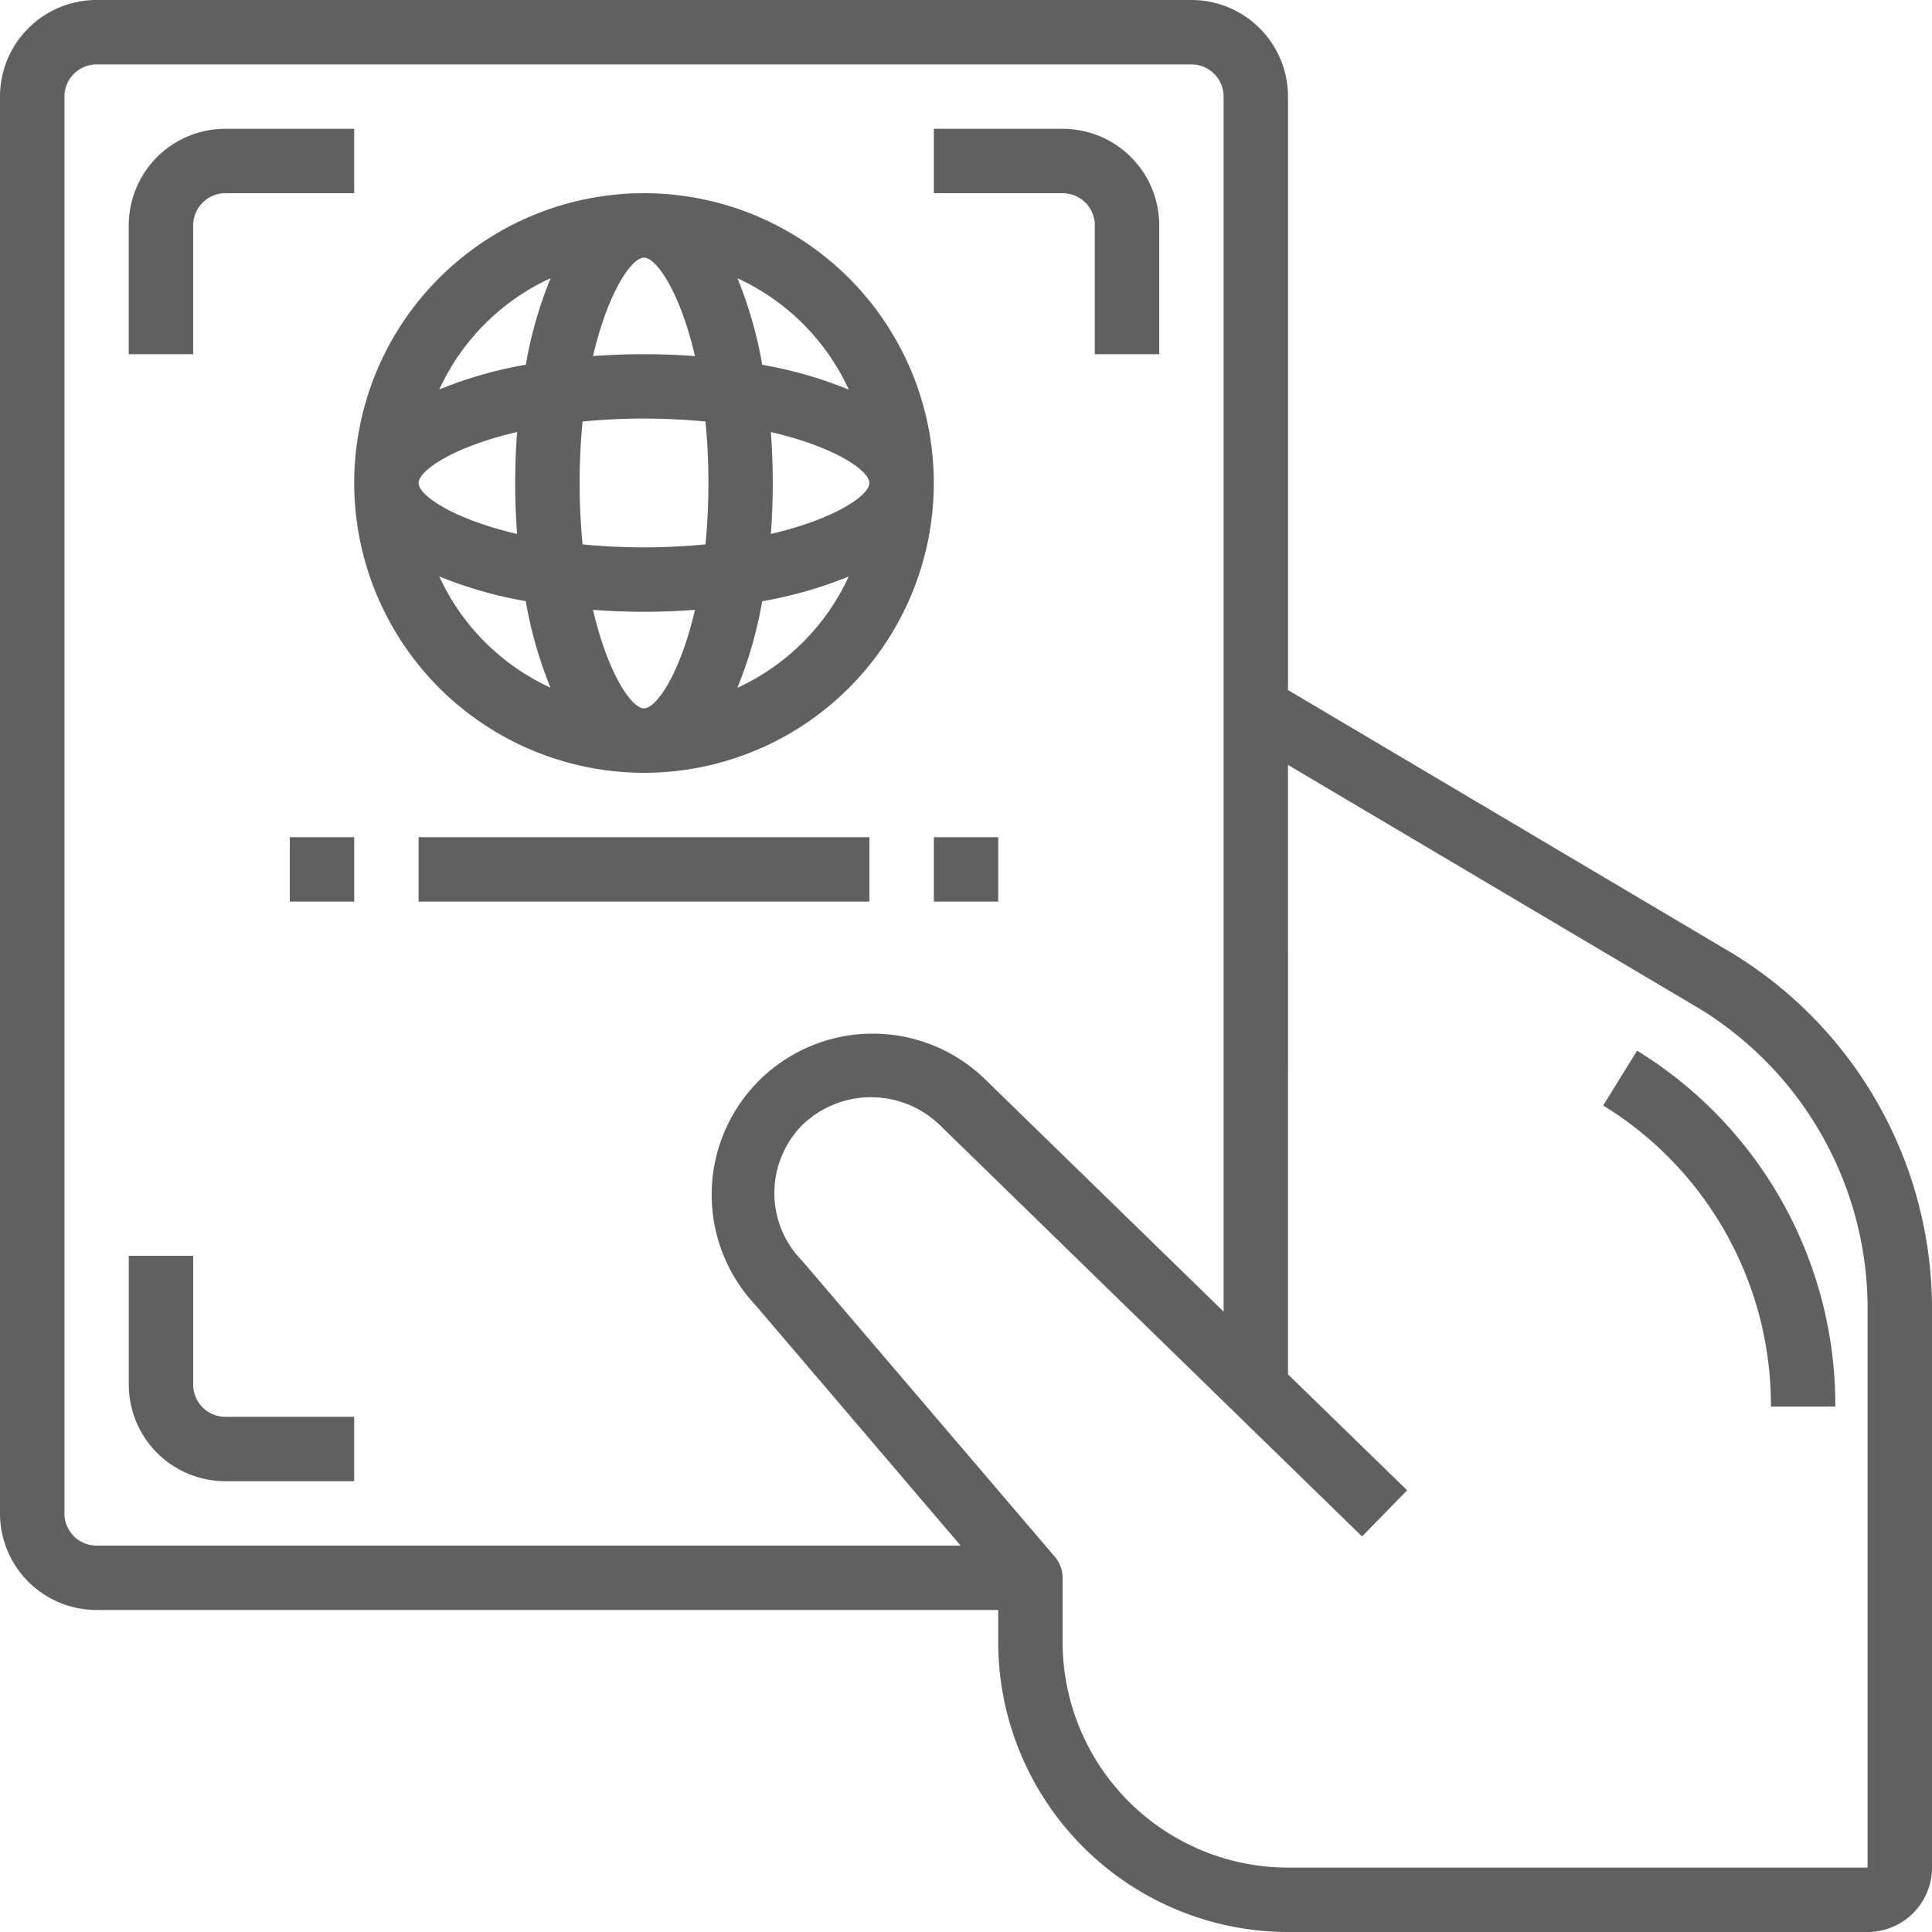 <svg width="48" height="48" fill="none" xmlns="http://www.w3.org/2000/svg"><path d="M16 19.2A7.2 7.2 0 108.8 12a7.207 7.207 0 007.2 7.2zm-5.088-4.88a10.28 10.28 0 002.15.615c.126.737.333 1.457.615 2.15a5.627 5.627 0 01-2.765-2.766zm1.935-3.59a17.1 17.1 0 000 2.536c-1.6-.373-2.447-.962-2.447-1.266 0-.304.846-.894 2.447-1.267v-.003zM16 6.4c.304 0 .894.846 1.266 2.447a17.067 17.067 0 00-2.532 0c.372-1.6.962-2.447 1.266-2.447zm0 4c.55 0 1.054.027 1.527.073a15.869 15.869 0 010 3.052 15.867 15.867 0 01-3.053 0 15.867 15.867 0 010-3.052c.472-.045.977-.074 1.526-.074zm5.6 1.6c0 .304-.846.893-2.448 1.266a17.1 17.1 0 000-2.532c1.602.372 2.448.962 2.448 1.266zM16 17.6c-.304 0-.894-.847-1.266-2.448a17.046 17.046 0 002.532 0c-.372 1.601-.962 2.447-1.266 2.447zm2.32-.512c.282-.692.49-1.412.616-2.15a10.391 10.391 0 002.15-.615 5.627 5.627 0 01-2.766 2.765zm2.768-7.408a10.31 10.31 0 00-2.15-.616 10.39 10.39 0 00-.615-2.15 5.625 5.625 0 012.765 2.766zM13.68 6.911a10.24 10.24 0 00-.616 2.15c-.736.126-1.457.334-2.15.615a5.63 5.63 0 012.766-2.765zM4.8 5.6a.8.8 0 01.8-.8h3.199V3.2h-3.2a2.4 2.4 0 00-2.4 2.4v3.2h1.6V5.6zm0 28.8v-3.2H3.2v3.2a2.4 2.4 0 002.4 2.4h3.199v-1.6h-3.2a.8.8 0 01-.8-.8zM27.2 5.6v3.2h1.601V5.6a2.4 2.4 0 00-2.4-2.4h-3.2v1.6h3.2a.8.8 0 01.8.8z" fill="#606060"/><path d="M43.061 23.697L32 17.144V2.4A2.4 2.4 0 0029.6 0H2.4A2.4 2.4 0 000 2.4v35.2A2.4 2.4 0 002.4 40h22.4v.8A7.208 7.208 0 0032 48h14.4a1.6 1.6 0 001.6-1.6V32.548a10.343 10.343 0 00-4.939-8.85zM1.601 37.6V2.4a.8.8 0 01.799-.8h27.2a.8.8 0 01.8.8v30.186l-5.93-5.776a4.002 4.002 0 00-5.703 5.613l5.1 5.977H2.4a.8.8 0 01-.8-.8zM46.4 46.4H32a5.607 5.607 0 01-5.6-5.6v-1.6a.8.8 0 00-.191-.52l-6.268-7.342a2.405 2.405 0 010-3.396 2.459 2.459 0 013.405.007L33.84 38.173l1.12-1.147-2.96-2.88V19.004l10.232 6.061a8.743 8.743 0 014.168 7.483V46.4z" fill="#606060"/><path d="M40.673 26.105l-.843 1.36a8.743 8.743 0 014.168 7.482h1.6a10.336 10.336 0 00-4.925-8.843zM8.8 20.8H7.2v1.6h1.6v-1.6zm12.8 0H10.4v1.6h11.2v-1.6zm3.201 0h-1.6v1.6h1.6v-1.6z" fill="#606060"/></svg>